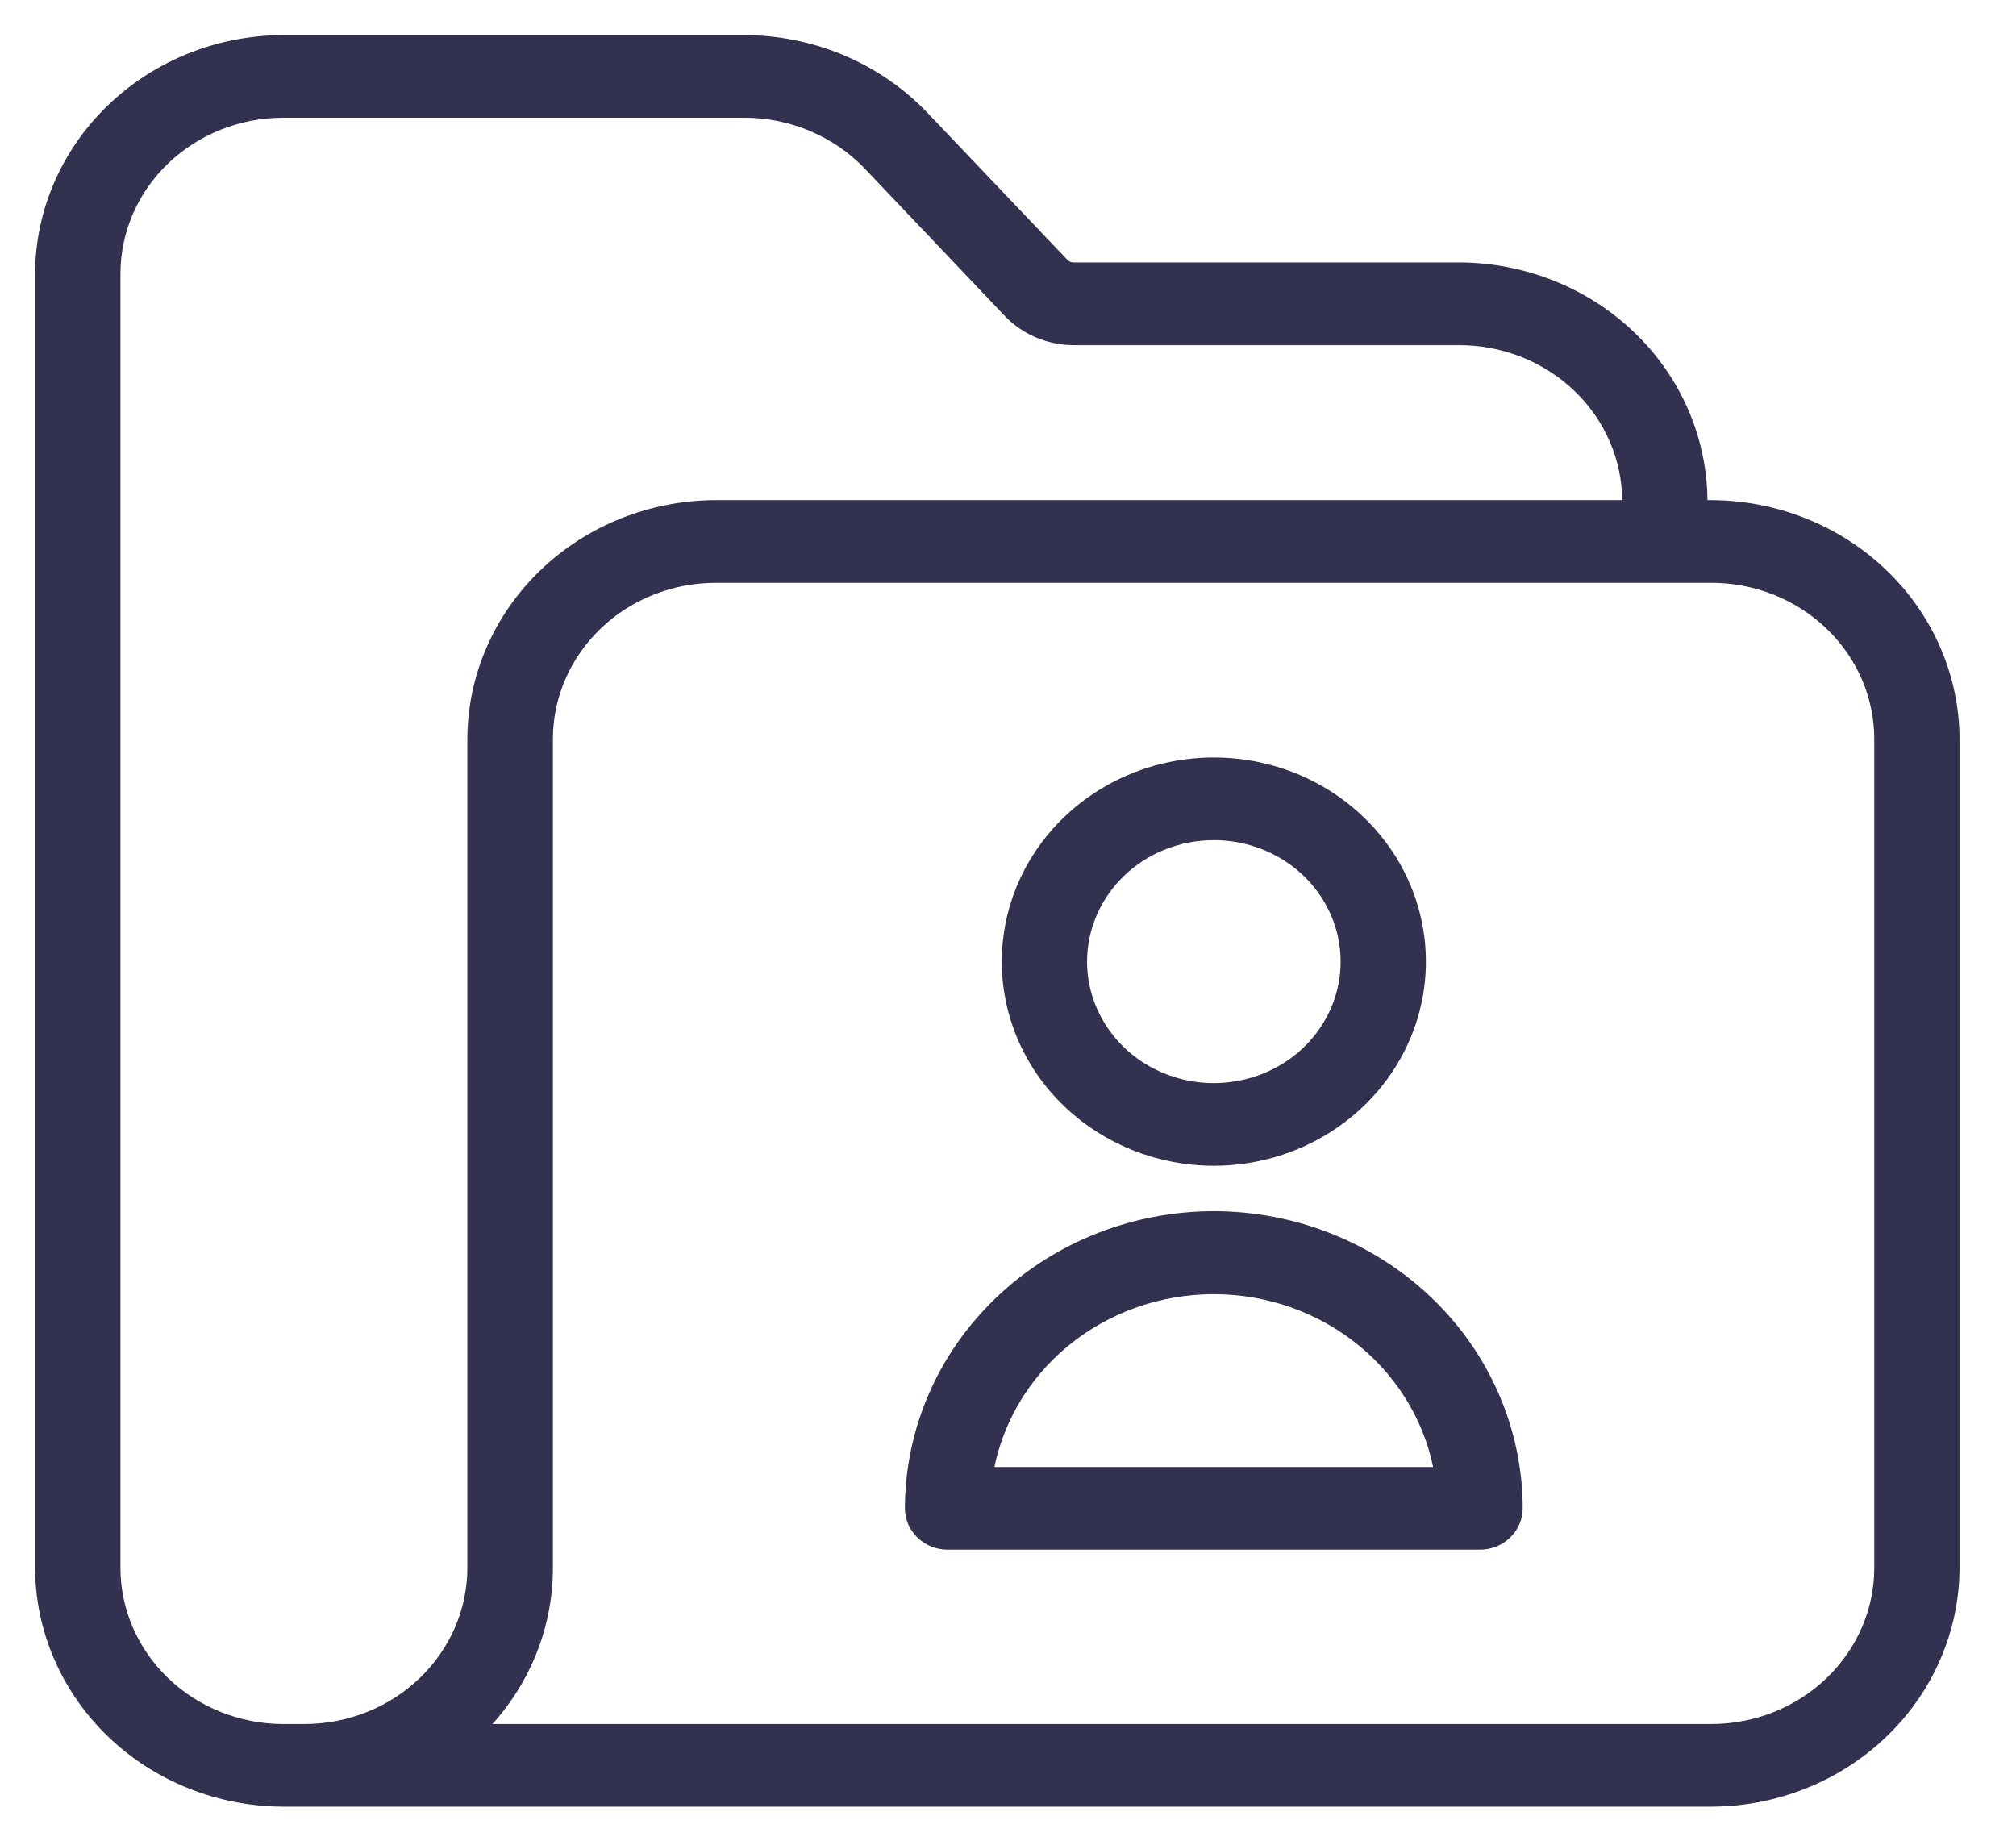 <svg width="23" height="21" viewBox="0 0 23 21" fill="none" xmlns="http://www.w3.org/2000/svg">
<path d="M19.525 5.806H19.38V5.719C19.378 5.024 19.089 4.357 18.578 3.866C18.066 3.374 17.373 3.097 16.65 3.094H12.25C12.223 3.094 12.195 3.089 12.17 3.078C12.145 3.067 12.122 3.052 12.104 3.032L10.507 1.354C10.251 1.086 9.939 0.871 9.592 0.724C9.245 0.577 8.87 0.501 8.491 0.5H3.23C2.507 0.502 1.814 0.78 1.302 1.272C0.791 1.763 0.502 2.429 0.5 3.125L0.5 17.887C0.502 18.582 0.791 19.249 1.303 19.741C1.814 20.232 2.508 20.51 3.231 20.512H19.525C20.248 20.51 20.942 20.232 21.453 19.741C21.965 19.249 22.254 18.582 22.256 17.887V8.431C22.254 7.736 21.965 7.069 21.453 6.578C20.942 6.086 20.248 5.809 19.525 5.806ZM3.478 19.769H3.231C2.712 19.768 2.215 19.57 1.848 19.217C1.481 18.864 1.274 18.386 1.274 17.887V3.125C1.274 2.626 1.48 2.147 1.847 1.794C2.214 1.442 2.712 1.243 3.231 1.243H8.492C8.764 1.243 9.033 1.297 9.282 1.403C9.531 1.508 9.754 1.662 9.938 1.854L11.533 3.533C11.624 3.629 11.735 3.706 11.858 3.758C11.982 3.81 12.115 3.838 12.25 3.838H16.65C17.169 3.838 17.666 4.037 18.033 4.389C18.4 4.742 18.607 5.22 18.607 5.719V5.806H8.172C7.447 5.806 6.751 6.083 6.238 6.575C5.724 7.067 5.434 7.734 5.432 8.431V17.887C5.432 18.386 5.225 18.864 4.858 19.217C4.491 19.57 3.994 19.768 3.475 19.769H3.478ZM21.483 17.887C21.483 18.386 21.276 18.864 20.909 19.217C20.542 19.57 20.045 19.768 19.526 19.769H5.379C5.642 19.525 5.85 19.233 5.993 18.909C6.135 18.586 6.208 18.238 6.208 17.887V8.431C6.208 8.183 6.259 7.938 6.358 7.71C6.457 7.481 6.602 7.273 6.784 7.099C6.966 6.924 7.183 6.785 7.421 6.691C7.659 6.597 7.915 6.548 8.172 6.549H19.525C20.044 6.549 20.542 6.748 20.909 7.101C21.276 7.454 21.483 7.932 21.483 8.431V17.887Z" fill="#323250" stroke="#323250" stroke-width="0.2"/>
<path d="M13.848 13.2C14.307 13.2 14.756 13.069 15.137 12.824C15.518 12.579 15.816 12.231 15.991 11.824C16.167 11.416 16.213 10.968 16.123 10.536C16.034 10.104 15.813 9.707 15.488 9.395C15.164 9.083 14.751 8.871 14.301 8.785C13.851 8.699 13.385 8.743 12.961 8.912C12.537 9.081 12.175 9.366 11.92 9.733C11.665 10.099 11.529 10.53 11.529 10.971C11.529 11.264 11.589 11.553 11.706 11.824C11.822 12.094 11.993 12.34 12.209 12.547C12.424 12.754 12.68 12.918 12.961 13.03C13.242 13.142 13.544 13.2 13.848 13.2ZM13.848 9.485C14.154 9.485 14.453 9.572 14.708 9.735C14.962 9.899 15.16 10.131 15.277 10.402C15.394 10.674 15.425 10.973 15.365 11.261C15.306 11.549 15.158 11.814 14.942 12.022C14.726 12.23 14.45 12.371 14.15 12.428C13.85 12.486 13.539 12.456 13.257 12.344C12.974 12.231 12.732 12.041 12.563 11.796C12.393 11.552 12.302 11.265 12.302 10.971C12.302 10.577 12.465 10.199 12.755 9.92C13.045 9.641 13.438 9.485 13.848 9.485Z" fill="#323250" stroke="#323250" stroke-width="0.2"/>
<path d="M13.848 13.918C12.94 13.919 12.07 14.266 11.428 14.883C10.786 15.499 10.425 16.336 10.424 17.208C10.424 17.307 10.465 17.401 10.537 17.471C10.61 17.541 10.708 17.58 10.811 17.58H16.885C16.988 17.58 17.086 17.541 17.158 17.471C17.231 17.401 17.272 17.307 17.272 17.208C17.271 16.336 16.91 15.499 16.268 14.883C15.626 14.266 14.756 13.919 13.848 13.918ZM11.225 16.837C11.319 16.233 11.635 15.681 12.116 15.283C12.598 14.884 13.212 14.665 13.847 14.665C14.483 14.665 15.097 14.884 15.578 15.283C16.059 15.681 16.376 16.233 16.47 16.837H11.225Z" fill="#323250" stroke="#323250" stroke-width="0.2"/>
</svg>
